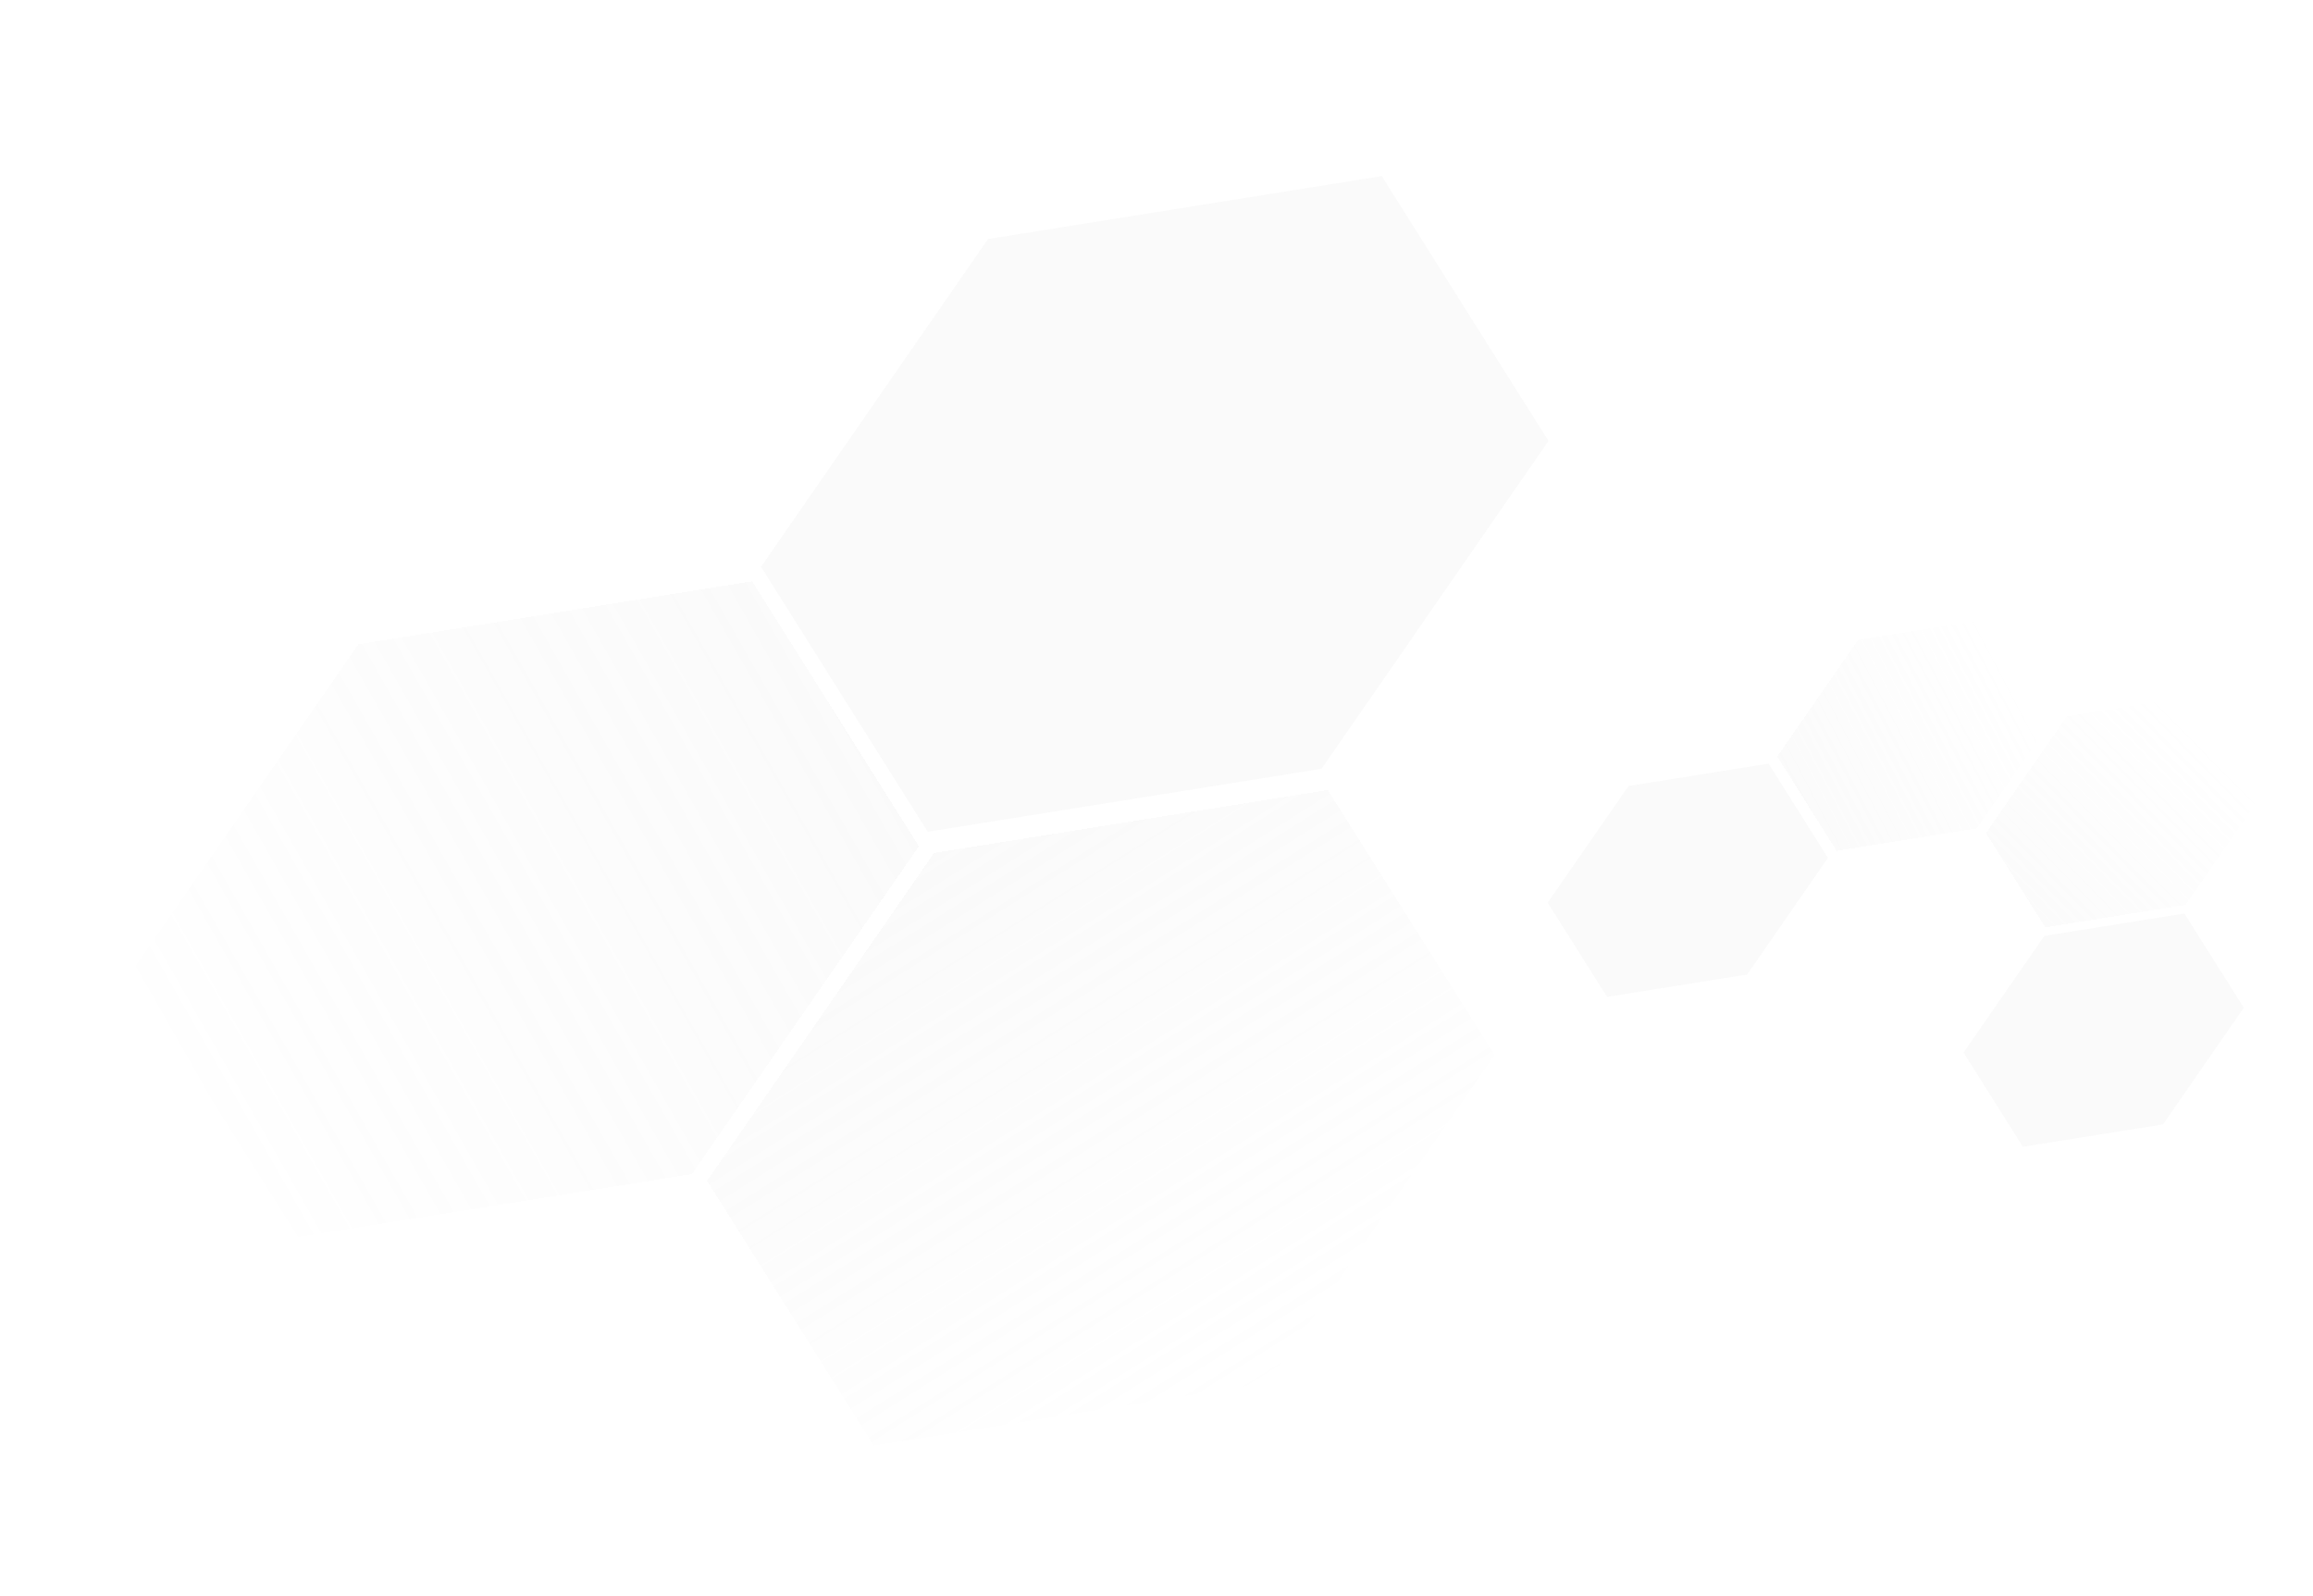 <svg width="1268" height="875" viewBox="0 0 1268 875" fill="none" xmlns="http://www.w3.org/2000/svg">
<g opacity="0.13" filter="url(#filter0_d_3761_2490)">
<path d="M541.621 123.684L757.481 89.18L848.899 234.399L724.458 414.121L508.599 448.625L417.18 303.407L541.621 123.684Z" fill="#D9D9D9"/>
</g>
<g opacity="0.13" filter="url(#filter1_d_3761_2490)">
<path d="M1018.6 348.172L1095.42 335.892L1127.95 387.573L1083.67 451.532L1006.85 463.811L974.314 412.131L1018.6 348.172Z" fill="url(#paint0_linear_3761_2490)" shape-rendering="crispEdges"/>
</g>
<g opacity="0.13" filter="url(#filter2_d_3761_2490)">
<path d="M1133.01 390.117L1209.83 377.838L1242.37 429.518L1198.08 493.477L1121.26 505.756L1088.73 454.076L1133.01 390.117Z" fill="url(#paint1_linear_3761_2490)" shape-rendering="crispEdges"/>
</g>
<g opacity="0.13" filter="url(#filter3_d_3761_2490)">
<path d="M892.741 428.258L969.56 415.978L1002.09 467.659L957.808 531.618L880.989 543.897L848.455 492.217L892.741 428.258Z" fill="#D9D9D9"/>
</g>
<g opacity="0.13" filter="url(#filter4_d_3761_2490)">
<path d="M1120.7 510.429L1197.52 498.15L1230.05 549.83L1185.77 613.79L1108.95 626.069L1076.42 574.389L1120.7 510.429Z" fill="#D9D9D9"/>
</g>
<g opacity="0.13" filter="url(#filter5_d_3761_2490)">
<path d="M196.473 345.84L412.332 311.336L503.751 456.555L379.31 636.278L163.45 670.782L72.032 525.563L196.473 345.84Z" fill="url(#paint2_linear_3761_2490)" shape-rendering="crispEdges"/>
</g>
<g opacity="0.13" filter="url(#filter6_d_3761_2490)">
<path d="M512.066 460.254L727.926 425.75L819.344 570.969L694.903 750.692L479.044 785.196L387.625 639.977L512.066 460.254Z" fill="url(#paint3_linear_3761_2490)" shape-rendering="crispEdges"/>
</g>
<defs>
<filter id="filter0_d_3761_2490" x="380.474" y="59.815" width="505.13" height="432.857" filterUnits="userSpaceOnUse" color-interpolation-filters="sRGB">
<feFlood flood-opacity="0" result="BackgroundImageFix"/>
<feColorMatrix in="SourceAlpha" type="matrix" values="0 0 0 0 0 0 0 0 0 0 0 0 0 0 0 0 0 0 127 0" result="hardAlpha"/>
<feOffset dy="7.341"/>
<feGaussianBlur stdDeviation="18.353"/>
<feComposite in2="hardAlpha" operator="out"/>
<feColorMatrix type="matrix" values="0 0 0 0 0 0 0 0 0 0 0 0 0 0 0 0 0 0 0.25 0"/>
<feBlend mode="normal" in2="BackgroundImageFix" result="effect1_dropShadow_3761_2490"/>
<feBlend mode="normal" in="SourceGraphic" in2="effect1_dropShadow_3761_2490" result="shape"/>
</filter>
<filter id="filter1_d_3761_2490" x="961.252" y="325.442" width="179.764" height="154.044" filterUnits="userSpaceOnUse" color-interpolation-filters="sRGB">
<feFlood flood-opacity="0" result="BackgroundImageFix"/>
<feColorMatrix in="SourceAlpha" type="matrix" values="0 0 0 0 0 0 0 0 0 0 0 0 0 0 0 0 0 0 127 0" result="hardAlpha"/>
<feOffset dy="2.613"/>
<feGaussianBlur stdDeviation="6.531"/>
<feComposite in2="hardAlpha" operator="out"/>
<feColorMatrix type="matrix" values="0 0 0 0 0 0 0 0 0 0 0 0 0 0 0 0 0 0 0.25 0"/>
<feBlend mode="normal" in2="BackgroundImageFix" result="effect1_dropShadow_3761_2490"/>
<feBlend mode="normal" in="SourceGraphic" in2="effect1_dropShadow_3761_2490" result="shape"/>
</filter>
<filter id="filter2_d_3761_2490" x="1075.67" y="367.388" width="179.764" height="154.044" filterUnits="userSpaceOnUse" color-interpolation-filters="sRGB">
<feFlood flood-opacity="0" result="BackgroundImageFix"/>
<feColorMatrix in="SourceAlpha" type="matrix" values="0 0 0 0 0 0 0 0 0 0 0 0 0 0 0 0 0 0 127 0" result="hardAlpha"/>
<feOffset dy="2.613"/>
<feGaussianBlur stdDeviation="6.531"/>
<feComposite in2="hardAlpha" operator="out"/>
<feColorMatrix type="matrix" values="0 0 0 0 0 0 0 0 0 0 0 0 0 0 0 0 0 0 0.25 0"/>
<feBlend mode="normal" in2="BackgroundImageFix" result="effect1_dropShadow_3761_2490"/>
<feBlend mode="normal" in="SourceGraphic" in2="effect1_dropShadow_3761_2490" result="shape"/>
</filter>
<filter id="filter3_d_3761_2490" x="835.392" y="405.528" width="179.764" height="154.044" filterUnits="userSpaceOnUse" color-interpolation-filters="sRGB">
<feFlood flood-opacity="0" result="BackgroundImageFix"/>
<feColorMatrix in="SourceAlpha" type="matrix" values="0 0 0 0 0 0 0 0 0 0 0 0 0 0 0 0 0 0 127 0" result="hardAlpha"/>
<feOffset dy="2.613"/>
<feGaussianBlur stdDeviation="6.531"/>
<feComposite in2="hardAlpha" operator="out"/>
<feColorMatrix type="matrix" values="0 0 0 0 0 0 0 0 0 0 0 0 0 0 0 0 0 0 0.25 0"/>
<feBlend mode="normal" in2="BackgroundImageFix" result="effect1_dropShadow_3761_2490"/>
<feBlend mode="normal" in="SourceGraphic" in2="effect1_dropShadow_3761_2490" result="shape"/>
</filter>
<filter id="filter4_d_3761_2490" x="1063.35" y="487.7" width="179.764" height="154.044" filterUnits="userSpaceOnUse" color-interpolation-filters="sRGB">
<feFlood flood-opacity="0" result="BackgroundImageFix"/>
<feColorMatrix in="SourceAlpha" type="matrix" values="0 0 0 0 0 0 0 0 0 0 0 0 0 0 0 0 0 0 127 0" result="hardAlpha"/>
<feOffset dy="2.613"/>
<feGaussianBlur stdDeviation="6.531"/>
<feComposite in2="hardAlpha" operator="out"/>
<feColorMatrix type="matrix" values="0 0 0 0 0 0 0 0 0 0 0 0 0 0 0 0 0 0 0.25 0"/>
<feBlend mode="normal" in2="BackgroundImageFix" result="effect1_dropShadow_3761_2490"/>
<feBlend mode="normal" in="SourceGraphic" in2="effect1_dropShadow_3761_2490" result="shape"/>
</filter>
<filter id="filter5_d_3761_2490" x="35.326" y="281.972" width="505.13" height="432.857" filterUnits="userSpaceOnUse" color-interpolation-filters="sRGB">
<feFlood flood-opacity="0" result="BackgroundImageFix"/>
<feColorMatrix in="SourceAlpha" type="matrix" values="0 0 0 0 0 0 0 0 0 0 0 0 0 0 0 0 0 0 127 0" result="hardAlpha"/>
<feOffset dy="7.341"/>
<feGaussianBlur stdDeviation="18.353"/>
<feComposite in2="hardAlpha" operator="out"/>
<feColorMatrix type="matrix" values="0 0 0 0 0 0 0 0 0 0 0 0 0 0 0 0 0 0 0.25 0"/>
<feBlend mode="normal" in2="BackgroundImageFix" result="effect1_dropShadow_3761_2490"/>
<feBlend mode="normal" in="SourceGraphic" in2="effect1_dropShadow_3761_2490" result="shape"/>
</filter>
<filter id="filter6_d_3761_2490" x="350.92" y="396.386" width="505.13" height="432.857" filterUnits="userSpaceOnUse" color-interpolation-filters="sRGB">
<feFlood flood-opacity="0" result="BackgroundImageFix"/>
<feColorMatrix in="SourceAlpha" type="matrix" values="0 0 0 0 0 0 0 0 0 0 0 0 0 0 0 0 0 0 127 0" result="hardAlpha"/>
<feOffset dy="7.341"/>
<feGaussianBlur stdDeviation="18.353"/>
<feComposite in2="hardAlpha" operator="out"/>
<feColorMatrix type="matrix" values="0 0 0 0 0 0 0 0 0 0 0 0 0 0 0 0 0 0 0.25 0"/>
<feBlend mode="normal" in2="BackgroundImageFix" result="effect1_dropShadow_3761_2490"/>
<feBlend mode="normal" in="SourceGraphic" in2="effect1_dropShadow_3761_2490" result="shape"/>
</filter>
<linearGradient id="paint0_linear_3761_2490" x1="971.086" y1="442.882" x2="1102.66" y2="373.757" gradientUnits="userSpaceOnUse">
<stop stop-color="#D9D9D9"/>
<stop offset="1" stop-color="#D9D9D9" stop-opacity="0"/>
</linearGradient>
<linearGradient id="paint1_linear_3761_2490" x1="1104.09" y1="526.778" x2="1217.08" y2="415.702" gradientUnits="userSpaceOnUse">
<stop stop-color="#D9D9D9"/>
<stop offset="1" stop-color="#D9D9D9" stop-opacity="0"/>
</linearGradient>
<linearGradient id="paint2_linear_3761_2490" x1="495" y1="371.003" x2="52.5" y2="623.003" gradientUnits="userSpaceOnUse">
<stop stop-color="#D9D9D9"/>
<stop offset="1" stop-color="#D9D9D9" stop-opacity="0"/>
</linearGradient>
<linearGradient id="paint3_linear_3761_2490" x1="512.066" y1="460.254" x2="694.903" y2="750.692" gradientUnits="userSpaceOnUse">
<stop stop-color="#D9D9D9"/>
<stop offset="1" stop-color="#D9D9D9" stop-opacity="0"/>
</linearGradient>
</defs>
</svg>
